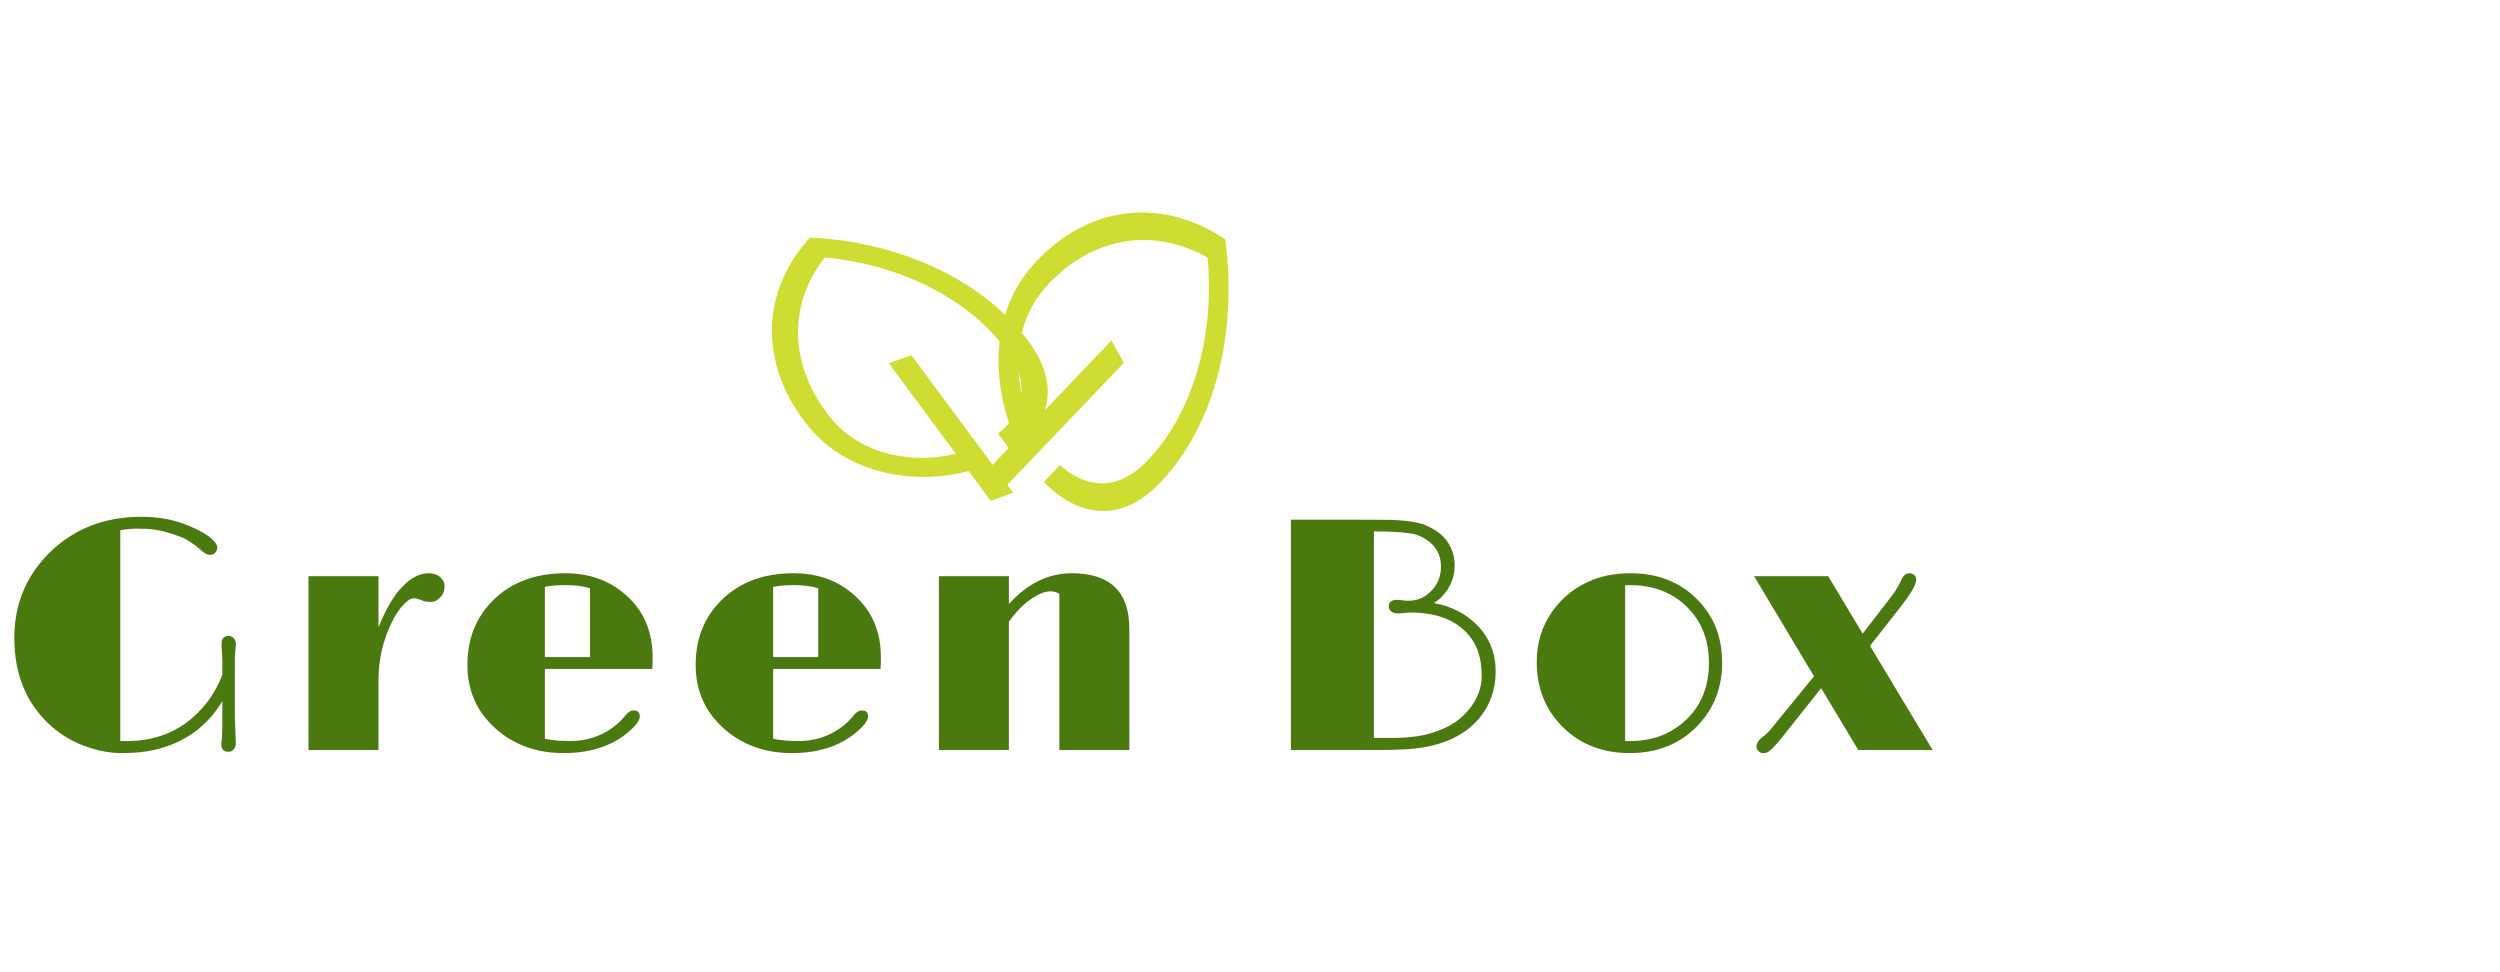 <svg width="270" height="105" viewBox="0 0 270 105" fill="none" xmlns="http://www.w3.org/2000/svg">
<path d="M23.977 79.717L24.012 78.504V75.727C22.359 78.481 19.922 80.232 16.699 80.982C15.68 81.217 14.49 81.334 13.131 81.334C11.783 81.334 10.383 81.053 8.93 80.49C7.488 79.928 6.223 79.113 5.133 78.047C2.742 75.727 1.547 72.674 1.547 68.889C1.547 65.268 2.812 62.203 5.344 59.695C7.98 57.105 11.291 55.81 15.275 55.81C17.291 55.81 19.113 56.185 20.742 56.935C21.738 57.381 22.441 57.797 22.852 58.184C23.262 58.559 23.467 58.863 23.467 59.098C23.467 59.32 23.396 59.514 23.256 59.678C23.115 59.842 22.916 59.924 22.658 59.924C22.412 59.924 22.137 59.789 21.832 59.52C20.93 58.723 20.133 58.201 19.441 57.955C18.762 57.709 18.217 57.533 17.807 57.428C17.396 57.322 17.027 57.246 16.699 57.199C16.195 57.129 15.598 57.094 14.906 57.094C14.215 57.094 13.576 57.152 12.99 57.27V80.016C13.119 80.027 13.248 80.033 13.377 80.033H13.729C17.209 80.033 20.027 78.715 22.184 76.078C22.922 75.176 23.531 74.109 24.012 72.879V71.191C24.012 71.191 23.982 70.664 23.924 69.609C23.924 68.988 24.17 68.678 24.662 68.678C24.92 68.678 25.119 68.766 25.26 68.941C25.4 69.106 25.471 69.311 25.471 69.557L25.365 71.016V77.555L25.471 80.279C25.471 80.561 25.389 80.783 25.225 80.947C25.072 81.111 24.891 81.193 24.68 81.193C24.164 81.193 23.906 80.924 23.906 80.385C23.906 80.244 23.93 80.022 23.977 79.717ZM33.318 62.227H40.876V67.746C41.685 65.742 42.552 64.272 43.478 63.334C44.415 62.385 45.353 61.91 46.29 61.91C46.818 61.91 47.234 62.051 47.538 62.332C47.855 62.602 48.013 62.906 48.013 63.246C48.013 63.586 47.966 63.855 47.872 64.055C47.779 64.254 47.656 64.424 47.503 64.564C47.187 64.857 46.888 65.004 46.607 65.004C46.161 65.004 45.833 64.957 45.622 64.863C45.259 64.699 44.937 64.617 44.656 64.617C44.374 64.617 44.017 64.846 43.583 65.303C43.15 65.748 42.734 66.369 42.335 67.166C41.362 69.111 40.876 71.221 40.876 73.494V81H33.318V62.227ZM68.41 76.728C68.868 76.728 69.096 76.939 69.096 77.361C69.096 77.678 68.891 78.053 68.481 78.486C66.629 80.385 64.092 81.334 60.87 81.334C57.975 81.334 55.538 80.461 53.557 78.715C51.506 76.898 50.481 74.602 50.481 71.824C50.481 68.988 51.407 66.656 53.258 64.828C55.215 62.883 57.817 61.91 61.063 61.91C63.664 61.91 65.85 62.701 67.62 64.283C69.53 65.982 70.485 68.215 70.485 70.981C70.485 71.379 70.473 71.801 70.45 72.246H58.848V79.787C59.645 79.951 60.541 80.033 61.538 80.033C63.647 80.033 65.446 79.336 66.934 77.941C67.239 77.637 67.456 77.397 67.584 77.221C67.854 76.893 68.129 76.728 68.41 76.728ZM63.717 63.527C62.956 63.305 62.094 63.193 61.133 63.193C60.172 63.193 59.41 63.258 58.848 63.387V70.963H63.717V63.527ZM93.062 76.728C93.519 76.728 93.748 76.939 93.748 77.361C93.748 77.678 93.543 78.053 93.132 78.486C91.281 80.385 88.744 81.334 85.521 81.334C82.627 81.334 80.189 80.461 78.209 78.715C76.158 76.898 75.132 74.602 75.132 71.824C75.132 68.988 76.058 66.656 77.91 64.828C79.867 62.883 82.468 61.91 85.715 61.91C88.316 61.91 90.502 62.701 92.271 64.283C94.181 65.982 95.136 68.215 95.136 70.981C95.136 71.379 95.125 71.801 95.101 72.246H83.5V79.787C84.296 79.951 85.193 80.033 86.189 80.033C88.298 80.033 90.097 79.336 91.585 77.941C91.89 77.637 92.107 77.397 92.236 77.221C92.505 76.893 92.781 76.728 93.062 76.728ZM88.369 63.527C87.607 63.305 86.746 63.193 85.785 63.193C84.824 63.193 84.062 63.258 83.5 63.387V70.963H88.369V63.527ZM114.409 64.143C114.116 63.955 113.8 63.861 113.46 63.861C113.12 63.861 112.768 63.943 112.405 64.107C112.042 64.26 111.661 64.477 111.262 64.758C110.43 65.356 109.663 66.152 108.96 67.148V81H101.401V62.227H108.96V65.232C110.964 63.018 113.231 61.91 115.762 61.91C119.899 61.91 121.968 63.914 121.968 67.922V81H114.409V64.143ZM139.419 56.127C142.583 56.127 145.097 56.127 146.96 56.127C148.835 56.127 149.972 56.133 150.37 56.145C152.105 56.227 153.329 56.432 154.044 56.76C154.759 57.076 155.327 57.434 155.749 57.832C156.652 58.723 157.103 59.801 157.103 61.066C157.103 62.32 156.663 63.422 155.784 64.371C155.515 64.664 155.204 64.916 154.853 65.127C156.763 65.478 158.327 66.281 159.546 67.535C160.87 68.894 161.532 70.553 161.532 72.51C161.532 74.502 160.917 76.219 159.687 77.66C157.964 79.652 155.304 80.742 151.706 80.93C150.792 80.977 149.89 81 148.999 81H139.419V56.127ZM150.95 64.775L151.847 64.881H152.128C153.054 64.881 153.857 64.541 154.536 63.861C155.263 63.135 155.626 62.244 155.626 61.19C155.626 59.9 155.07 58.91 153.956 58.219C153.394 57.867 152.831 57.662 152.269 57.603C151.718 57.533 151.284 57.486 150.968 57.463C150.312 57.416 149.45 57.393 148.384 57.393V79.699H150.335C152.327 79.699 153.95 79.453 155.204 78.961C156.704 78.445 157.894 77.613 158.773 76.465C159.605 75.375 160.021 74.232 160.021 73.037C160.021 71.842 159.845 70.834 159.493 70.014C159.142 69.193 158.632 68.496 157.964 67.922C156.605 66.738 154.712 66.147 152.286 66.147L151.073 66.252C150.698 66.252 150.423 66.176 150.247 66.023C150.071 65.871 149.984 65.695 149.984 65.496C149.984 65.016 150.306 64.775 150.95 64.775ZM165.969 71.508C165.969 70.102 166.221 68.824 166.725 67.676C167.241 66.516 167.944 65.508 168.834 64.652C170.756 62.824 173.17 61.91 176.077 61.91C179.041 61.91 181.455 62.859 183.319 64.758C185.1 66.551 185.991 68.818 185.991 71.561C185.991 74.314 185.077 76.617 183.248 78.469C181.362 80.379 178.948 81.334 176.006 81.334C173.135 81.334 170.756 80.426 168.87 78.609C166.936 76.734 165.969 74.367 165.969 71.508ZM175.514 80.016C175.608 80.027 175.702 80.033 175.795 80.033H176.041C178.409 80.033 180.395 79.301 182 77.836C183.711 76.254 184.567 74.18 184.567 71.613C184.567 69.106 183.764 67.072 182.159 65.514C180.577 63.967 178.532 63.193 176.024 63.193H175.76C175.678 63.193 175.596 63.199 175.514 63.211V80.016ZM190.375 81.334C190.211 81.334 190.058 81.264 189.918 81.123C189.777 80.994 189.707 80.836 189.707 80.648C189.707 80.273 189.918 79.928 190.339 79.611C190.761 79.295 191.066 79.008 191.254 78.75C191.254 78.75 192.806 76.846 195.912 73.037L189.443 62.227H197.441L201.168 68.432C203.336 65.643 204.502 64.119 204.666 63.861C204.982 63.369 205.193 62.988 205.298 62.719C205.521 62.18 205.832 61.91 206.23 61.91C206.418 61.91 206.582 61.975 206.722 62.103C206.875 62.221 206.951 62.367 206.951 62.543C206.951 62.719 206.916 62.895 206.845 63.07C206.787 63.246 206.681 63.469 206.529 63.738C206.224 64.254 205.691 64.998 204.929 65.971L201.959 69.75L208.726 81H200.693L196.685 74.32L192.396 79.717C191.658 80.643 191.13 81.164 190.814 81.281C190.697 81.316 190.55 81.334 190.375 81.334Z" fill="#4A790F"/>
<path d="M131.468 40.707C132.653 36.307 132.983 31.477 132.426 26.681L132.327 25.828L131.752 25.473C128.469 23.437 124.918 22.609 121.457 23.072C117.996 23.536 114.746 25.274 112.035 28.113C111.858 28.298 111.681 28.49 111.509 28.684C109.173 31.318 107.905 34.785 107.842 38.709C107.794 41.713 108.464 44.8 109.743 47.542L106.909 50.508L108.255 52.921L121.385 39.186L120.038 36.773L111.395 45.814C109.441 41.401 109.135 35.294 112.91 31.038C113.065 30.864 113.223 30.691 113.381 30.526C115.727 28.083 118.52 26.554 121.5 26.081C124.479 25.609 127.549 26.207 130.421 27.822C130.803 32.041 130.418 36.253 129.302 40.065C128.185 43.877 126.374 47.165 124.036 49.622C123.878 49.787 123.715 49.951 123.552 50.109C120.359 53.204 117.017 52.537 114.479 50.231L112.742 52.048C113.963 53.346 115.351 54.28 116.814 54.788C119.596 55.737 122.372 54.973 124.842 52.58C125.024 52.403 125.206 52.22 125.383 52.035C128.138 49.156 130.24 45.244 131.468 40.707Z" fill="#CFDD33"/>
<path d="M101.278 29.042C97.329 27.155 92.855 26.005 88.289 25.706L87.477 25.652L87.063 26.137C84.695 28.905 83.42 32.137 83.366 35.507C83.312 38.877 84.481 42.266 86.755 45.334C86.903 45.534 87.058 45.735 87.216 45.933C89.351 48.608 92.416 50.413 96.08 51.152C98.883 51.717 101.866 51.614 104.613 50.873L106.988 54.08L109.436 53.217L98.434 38.363L95.986 39.225L103.228 49.004C98.823 50.098 93.066 49.332 89.615 45.008C89.474 44.831 89.335 44.651 89.203 44.472C87.248 41.82 86.211 38.901 86.188 35.987C86.165 33.073 87.158 30.259 89.074 27.809C93.075 28.175 96.963 29.269 100.372 30.99C103.782 32.71 106.603 35.001 108.573 37.648C108.705 37.827 108.836 38.01 108.961 38.193C111.406 41.763 110.311 44.823 107.796 46.837L109.251 48.802C110.638 47.866 111.708 46.708 112.39 45.406C113.669 42.926 113.346 40.155 111.454 37.394C111.314 37.19 111.169 36.985 111.021 36.785C108.715 33.668 105.351 30.995 101.278 29.042Z" fill="#CFDD33"/>
</svg>
